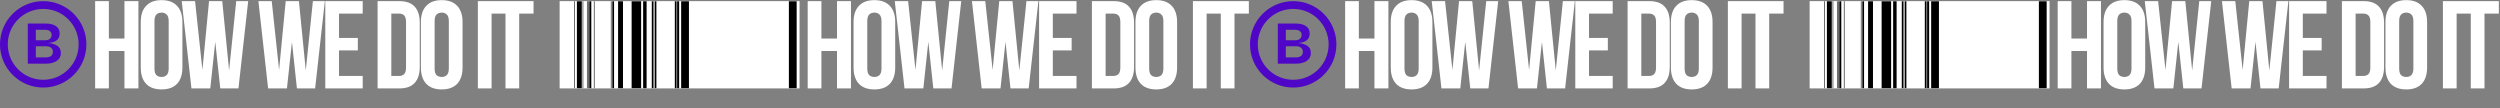 <svg width="8680" height="376" viewBox="0 0 8680 376" fill="none" xmlns="http://www.w3.org/2000/svg"><rect x="0" y="0" width="8680" height="376" fill="#808080" stroke="none"/><path d="M4717.95 307h-47.63V3.9h47.63v129.9h54.13V3.9h48.49V307h-48.49V177.1h-54.13V307zm158.37-69.713c0 10.969 2.17 18.763 6.5 23.382 4.62 4.33 10.68 6.495 18.18 6.495 7.51 0 13.43-2.165 17.76-6.495 4.62-4.619 6.93-12.413 6.93-23.382V73.613c0-10.97-2.31-18.619-6.93-22.949-4.33-4.619-10.25-6.928-17.76-6.928-7.5 0-13.56 2.31-18.18 6.928-4.33 4.33-6.5 11.98-6.5 22.949v163.674zm-47.63-160.643c0-24.537 6.21-43.3 18.62-56.29C4859.72 7.075 4877.62.436 4901 .436c23.39 0 41.28 6.64 53.7 19.918 12.41 12.99 18.62 31.753 18.62 56.29v157.612c0 24.537-6.21 43.444-18.62 56.723-12.42 12.99-30.31 19.485-53.7 19.485-23.38 0-41.28-6.495-53.69-19.485-12.41-13.279-18.62-32.186-18.62-56.723V76.644zm258.71 68.847L5070.08 307h-65.38L4970.93 3.9h46.33l25.54 239.016L5065.75 3.9h45.9l23.82 240.748L5160.15 3.9h41.57L5167.94 307h-63.22l-17.32-161.509zm266.19 0L5336.27 307h-65.38L5237.11 3.9h46.33l25.55 239.016L5331.94 3.9h45.9l23.81 240.748L5426.33 3.9h41.57L5434.13 307h-63.22l-17.32-161.509zm163.45-13.856h65.38v43.3h-65.38V263.7h82.27V307h-129.9V3.9h129.9v43.3h-82.27v84.435zM5651.02 3.9h75.35c23.96 0 41.71 6.35 53.26 19.052 11.83 12.701 17.75 31.32 17.75 55.857v153.282c0 24.537-5.92 43.156-17.75 55.857-11.55 12.701-29.3 19.052-53.26 19.052h-75.35V3.9zm47.63 43.3v216.5h26.85c7.51 0 13.42-2.165 17.75-6.495s6.5-11.98 6.5-22.949V76.644c0-10.97-2.17-18.619-6.5-22.949-4.33-4.33-10.24-6.495-17.75-6.495h-26.85zm150.34 190.087c0 10.969 2.17 18.763 6.5 23.382 4.62 4.33 10.68 6.495 18.18 6.495 7.51 0 13.43-2.165 17.76-6.495 4.62-4.619 6.93-12.413 6.93-23.382V73.613c0-10.97-2.31-18.619-6.93-22.949-4.33-4.619-10.25-6.928-17.76-6.928-7.5 0-13.56 2.31-18.18 6.928-4.33 4.33-6.5 11.98-6.5 22.949v163.674zm-47.63-160.643c0-24.537 6.21-43.3 18.62-56.29C5832.4 7.075 5850.29.436 5873.67.436c23.39 0 41.28 6.64 53.7 19.918 12.41 12.99 18.62 31.753 18.62 56.29v157.612c0 24.537-6.21 43.444-18.62 56.723-12.42 12.99-30.31 19.485-53.7 19.485-23.38 0-41.27-6.495-53.69-19.485-12.41-13.279-18.62-32.186-18.62-56.723V76.644zM5999.14 3.9h47.63V307h-47.63V3.9zm46.08 0h147.22v43.3h-49.79V307h-47.63V47.2h-49.8V3.9zM7191.95 307h-47.63V3.9h47.63v129.9h54.13V3.9h48.49V307h-48.49V177.1h-54.13V307zm159.24-69.713c0 10.969 2.16 18.763 6.49 23.382 4.62 4.33 10.68 6.495 18.19 6.495 7.51 0 13.42-2.165 17.75-6.495 4.62-4.619 6.93-12.413 6.93-23.382V73.613c0-10.97-2.31-18.619-6.93-22.949-4.33-4.619-10.24-6.928-17.75-6.928s-13.57 2.31-18.19 6.928c-4.33 4.33-6.49 11.98-6.49 22.949v163.674zm-47.63-160.643c0-24.537 6.21-43.3 18.62-56.29C7334.59 7.075 7352.49.436 7375.87.436s41.28 6.64 53.69 19.918c12.41 12.99 18.62 31.753 18.62 56.29v157.612c0 24.537-6.21 43.444-18.62 56.723-12.41 12.99-30.31 19.485-53.69 19.485s-41.28-6.495-53.69-19.485c-12.41-13.279-18.62-32.186-18.62-56.723V76.644zm259.58 68.847L7545.82 307h-65.39L7446.66 3.9h46.33l25.55 239.016L7541.49 3.9h45.89l23.82 240.748L7635.88 3.9h41.57L7643.67 307h-63.21l-17.32-161.509zm267.91 0L7813.73 307h-65.38L7714.58 3.9h46.33l25.55 239.016L7809.4 3.9h45.9l23.82 240.748L7903.8 3.9h41.57L7911.59 307h-63.22l-17.32-161.509zm164.32-13.856h65.38v43.3h-65.38V263.7h82.27V307h-129.9V3.9h129.9v43.3h-82.27v84.435zM8131.09 3.9h75.34c23.96 0 41.71 6.35 53.26 19.052 11.83 12.701 17.75 31.32 17.75 55.857v153.282c0 24.537-5.92 43.156-17.75 55.857-11.55 12.701-29.3 19.052-53.26 19.052h-75.34V3.9zm47.63 43.3v216.5h26.84c7.51 0 13.43-2.165 17.76-6.495 4.33-4.33 6.49-11.98 6.49-22.949V76.644c0-10.97-2.16-18.619-6.49-22.949-4.33-4.33-10.25-6.495-17.76-6.495h-26.84zm151.2 190.087c0 10.969 2.17 18.763 6.5 23.382 4.62 4.33 10.68 6.495 18.18 6.495 7.51 0 13.43-2.165 17.76-6.495 4.61-4.619 6.92-12.413 6.92-23.382V73.613c0-10.97-2.31-18.619-6.92-22.949-4.33-4.619-10.25-6.928-17.76-6.928-7.5 0-13.56 2.31-18.18 6.928-4.33 4.33-6.5 11.98-6.5 22.949v163.674zm-47.63-160.643c0-24.537 6.21-43.3 18.62-56.29C8313.32 7.075 8331.22.436 8354.6.436s41.28 6.64 53.69 19.918c12.42 12.99 18.62 31.753 18.62 56.29v157.612c0 24.537-6.2 43.444-18.62 56.723-12.41 12.99-30.31 19.485-53.69 19.485s-41.28-6.495-53.69-19.485c-12.41-13.279-18.62-32.186-18.62-56.723V76.644zM8481.8 3.9h47.63V307h-47.63V3.9zm46.95 0h147.22v43.3h-49.8V307h-47.63V47.2h-49.79V3.9zM6283 4h833v303h-833z" fill="#fff"/><mask id="a" style="mask-type:alpha" maskUnits="userSpaceOnUse" x="6283" y="4" width="833" height="303"><path fill="#fff" d="M6283 4h833v303h-833z"/></mask><g mask="url(#a)" fill="#000"><path d="M6333 4h2v303h-2zm10 0h17v303h-17zm20 0h2v303h-2zm15 0h2v303h-2zm4 0h2v303h-2zm4 0h7v303h-7zm16 0h2v303h-2zm59 0h2v303h-2zm72 0h33v303h-33zm40 0h12v303h-12zm30 0h6v303h-6zm10 0h6v303h-6zm70 0h6v303h-6zm22 0h27v303h-27zm374 0h27v303h-27zm-613 0h6v303h-6zm20 0h17v303h-17zm205 0h7v303h-7z"/></g><circle cx="4490" cy="154" r="136.5" stroke="#4F06C6" stroke-width="27"/><path d="M4505.97 149.36c13.67.796 24.61 3.98 32.84 9.552 8.36 5.572 12.54 13.864 12.54 24.875 0 12.073-4.85 21.293-14.53 27.661-9.55 6.368-21.83 9.552-36.82 9.552h-63.48V81.7h62.09c14.46 0 26.14 2.852 35.02 8.557 9.03 5.705 13.54 14.527 13.54 26.467 0 20.165-13.73 31.044-41.2 32.636zm-41.59-45.969v36.417h31.84c7.43 0 13.14-1.658 17.12-4.975 3.98-3.317 5.97-7.827 5.97-13.532 0-5.572-1.99-9.95-5.97-13.134-3.98-3.184-9.82-4.776-17.52-4.776h-31.44zm33.04 95.918c17.38 0 26.07-6.434 26.07-19.303 0-6.103-2.06-10.879-6.17-14.328-4.12-3.449-10.29-5.174-18.51-5.174h-34.43v38.805h33.04z" fill="#4F06C6"/><path d="M377.95 307h-47.63V3.9h47.63v129.9h54.125V3.9h48.496V307h-48.496V177.1H377.95V307zm158.373-69.713c0 10.969 2.165 18.763 6.495 23.382 4.619 4.33 10.681 6.495 18.186 6.495 7.505 0 13.423-2.165 17.753-6.495 4.619-4.619 6.928-12.413 6.928-23.382V73.613c0-10.97-2.309-18.619-6.928-22.949-4.33-4.619-10.248-6.928-17.753-6.928-7.505 0-13.567 2.31-18.186 6.928-4.33 4.33-6.495 11.98-6.495 22.949v163.674zm-47.63-160.643c0-24.537 6.206-43.3 18.619-56.29C519.725 7.075 537.622.436 561.004.436s41.279 6.64 53.692 19.918c12.413 12.99 18.619 31.753 18.619 56.29v157.612c0 24.537-6.206 43.444-18.619 56.723-12.413 12.99-30.31 19.485-53.692 19.485s-41.279-6.495-53.692-19.485c-12.413-13.279-18.619-32.186-18.619-56.723V76.644zm258.711 68.847L730.084 307h-65.383L630.927 3.9h46.331l25.547 239.016L725.754 3.9h45.898l23.815 240.748L820.148 3.9h41.568L827.942 307h-63.218l-17.32-161.509zm266.186 0L996.271 307h-65.383L897.114 3.9h46.331l25.547 239.016L991.941 3.9h45.899l23.81 240.748L1086.33 3.9h41.57L1094.13 307h-63.22l-17.32-161.509zm163.45-13.856h65.38v43.3h-65.38V263.7h82.27V307h-129.9V3.9h129.9v43.3h-82.27v84.435zM1311.02 3.9h75.35c23.96 0 41.71 6.35 53.26 19.052 11.83 12.701 17.75 31.32 17.75 55.857v153.282c0 24.537-5.92 43.156-17.75 55.857-11.55 12.701-29.3 19.052-53.26 19.052h-75.35V3.9zm47.63 43.3v216.5h26.85c7.51 0 13.42-2.165 17.75-6.495s6.5-11.98 6.5-22.949V76.644c0-10.97-2.17-18.619-6.5-22.949-4.33-4.33-10.24-6.495-17.75-6.495h-26.85zm150.34 190.087c0 10.969 2.17 18.763 6.5 23.382 4.62 4.33 10.68 6.495 18.18 6.495 7.51 0 13.43-2.165 17.76-6.495 4.62-4.619 6.93-12.413 6.93-23.382V73.613c0-10.97-2.31-18.619-6.93-22.949-4.33-4.619-10.25-6.928-17.76-6.928-7.5 0-13.56 2.31-18.18 6.928-4.33 4.33-6.5 11.98-6.5 22.949v163.674zm-47.63-160.643c0-24.537 6.21-43.3 18.62-56.29C1492.4 7.075 1510.29.436 1533.67.436c23.39 0 41.28 6.64 53.7 19.918 12.41 12.99 18.62 31.753 18.62 56.29v157.612c0 24.537-6.21 43.444-18.62 56.723-12.42 12.99-30.31 19.485-53.7 19.485-23.38 0-41.27-6.495-53.69-19.485-12.41-13.279-18.62-32.186-18.62-56.723V76.644zM1659.14 3.9h47.63V307h-47.63V3.9zm46.08 0h147.22v43.3h-49.79V307h-47.63V47.2h-49.8V3.9zM2851.95 307h-47.63V3.9h47.63v129.9h54.13V3.9h48.49V307h-48.49V177.1h-54.13V307zm159.24-69.713c0 10.969 2.16 18.763 6.49 23.382 4.62 4.33 10.68 6.495 18.19 6.495 7.51 0 13.42-2.165 17.75-6.495 4.62-4.619 6.93-12.413 6.93-23.382V73.613c0-10.97-2.31-18.619-6.93-22.949-4.33-4.619-10.24-6.928-17.75-6.928s-13.57 2.31-18.19 6.928c-4.33 4.33-6.49 11.98-6.49 22.949v163.674zm-47.63-160.643c0-24.537 6.21-43.3 18.62-56.29C2994.59 7.075 3012.49.436 3035.87.436s41.28 6.64 53.69 19.918c12.41 12.99 18.62 31.753 18.62 56.29v157.612c0 24.537-6.21 43.444-18.62 56.723-12.41 12.99-30.31 19.485-53.69 19.485s-41.28-6.495-53.69-19.485c-12.41-13.279-18.62-32.186-18.62-56.723V76.644zm259.58 68.847L3205.82 307h-65.39L3106.66 3.9h46.33l25.55 239.016L3201.49 3.9h45.89l23.82 240.748L3295.88 3.9h41.57L3303.67 307h-63.21l-17.32-161.509zm267.91 0L3473.73 307h-65.38L3374.58 3.9h46.33l25.55 239.016L3469.4 3.9h45.9l23.82 240.748L3563.8 3.9h41.57L3571.59 307h-63.22l-17.32-161.509zm164.32-13.856h65.38v43.3h-65.38V263.7h82.27V307h-129.9V3.9h129.9v43.3h-82.27v84.435zM3791.09 3.9h75.34c23.96 0 41.71 6.35 53.26 19.052 11.83 12.701 17.75 31.32 17.75 55.857v153.282c0 24.537-5.92 43.156-17.75 55.857-11.55 12.701-29.3 19.052-53.26 19.052h-75.34V3.9zm47.63 43.3v216.5h26.84c7.51 0 13.43-2.165 17.76-6.495 4.33-4.33 6.49-11.98 6.49-22.949V76.644c0-10.97-2.16-18.619-6.49-22.949-4.33-4.33-10.25-6.495-17.76-6.495h-26.84zm151.2 190.087c0 10.969 2.17 18.763 6.5 23.382 4.62 4.33 10.68 6.495 18.18 6.495 7.51 0 13.43-2.165 17.76-6.495 4.61-4.619 6.92-12.413 6.92-23.382V73.613c0-10.97-2.31-18.619-6.92-22.949-4.33-4.619-10.25-6.928-17.76-6.928-7.5 0-13.56 2.31-18.18 6.928-4.33 4.33-6.5 11.98-6.5 22.949v163.674zm-47.63-160.643c0-24.537 6.21-43.3 18.62-56.29C3973.32 7.075 3991.22.436 4014.6.436s41.28 6.64 53.69 19.918c12.42 12.99 18.62 31.753 18.62 56.29v157.612c0 24.537-6.2 43.444-18.62 56.723-12.41 12.99-30.31 19.485-53.69 19.485s-41.28-6.495-53.69-19.485c-12.41-13.279-18.62-32.186-18.62-56.723V76.644zM4141.8 3.9h47.63V307h-47.63V3.9zm46.95 0h147.22v43.3h-49.8V307h-47.63V47.2h-49.79V3.9zM1943 4h833v303h-833z" fill="#fff"/><mask id="b" style="mask-type:alpha" maskUnits="userSpaceOnUse" x="1943" y="4" width="833" height="303"><path fill="#fff" d="M1943 4h833v303h-833z"/></mask><g mask="url(#b)" fill="#000"><path d="M1993 4h2v303h-2zm10 0h17v303h-17zm20 0h2v303h-2zm15 0h2v303h-2zm4 0h2v303h-2zm4 0h7v303h-7zm16 0h2v303h-2zm59 0h2v303h-2zm72 0h33v303h-33zm40 0h12v303h-12zm30 0h6v303h-6zm10 0h6v303h-6zm70 0h6v303h-6zm22 0h27v303h-27zm374 0h27v303h-27zm-613 0h6v303h-6zm20 0h17v303h-17zm205 0h7v303h-7z"/></g><circle cx="150" cy="154" r="136.5" stroke="#4F06C6" stroke-width="27"/><path d="M165.973 149.36c13.665.796 24.61 3.98 32.835 9.552 8.358 5.572 12.537 13.864 12.537 24.875 0 12.073-4.842 21.293-14.527 27.661-9.552 6.368-21.824 9.552-36.815 9.552H96.522V81.7h62.088c14.461 0 26.135 2.852 35.024 8.557 9.021 5.705 13.532 14.527 13.532 26.467 0 20.165-13.731 31.044-41.193 32.636zm-41.591-45.969v36.417h31.84c7.429 0 13.134-1.658 17.114-4.975 3.98-3.317 5.97-7.827 5.97-13.532 0-5.572-1.99-9.95-5.97-13.134-3.98-3.184-9.817-4.776-17.512-4.776h-31.442zm33.034 95.918c17.379 0 26.069-6.434 26.069-19.303 0-6.103-2.056-10.879-6.169-14.328-4.113-3.449-10.282-5.174-18.507-5.174h-34.427v38.805h33.034z" fill="#4F06C6"/></svg>